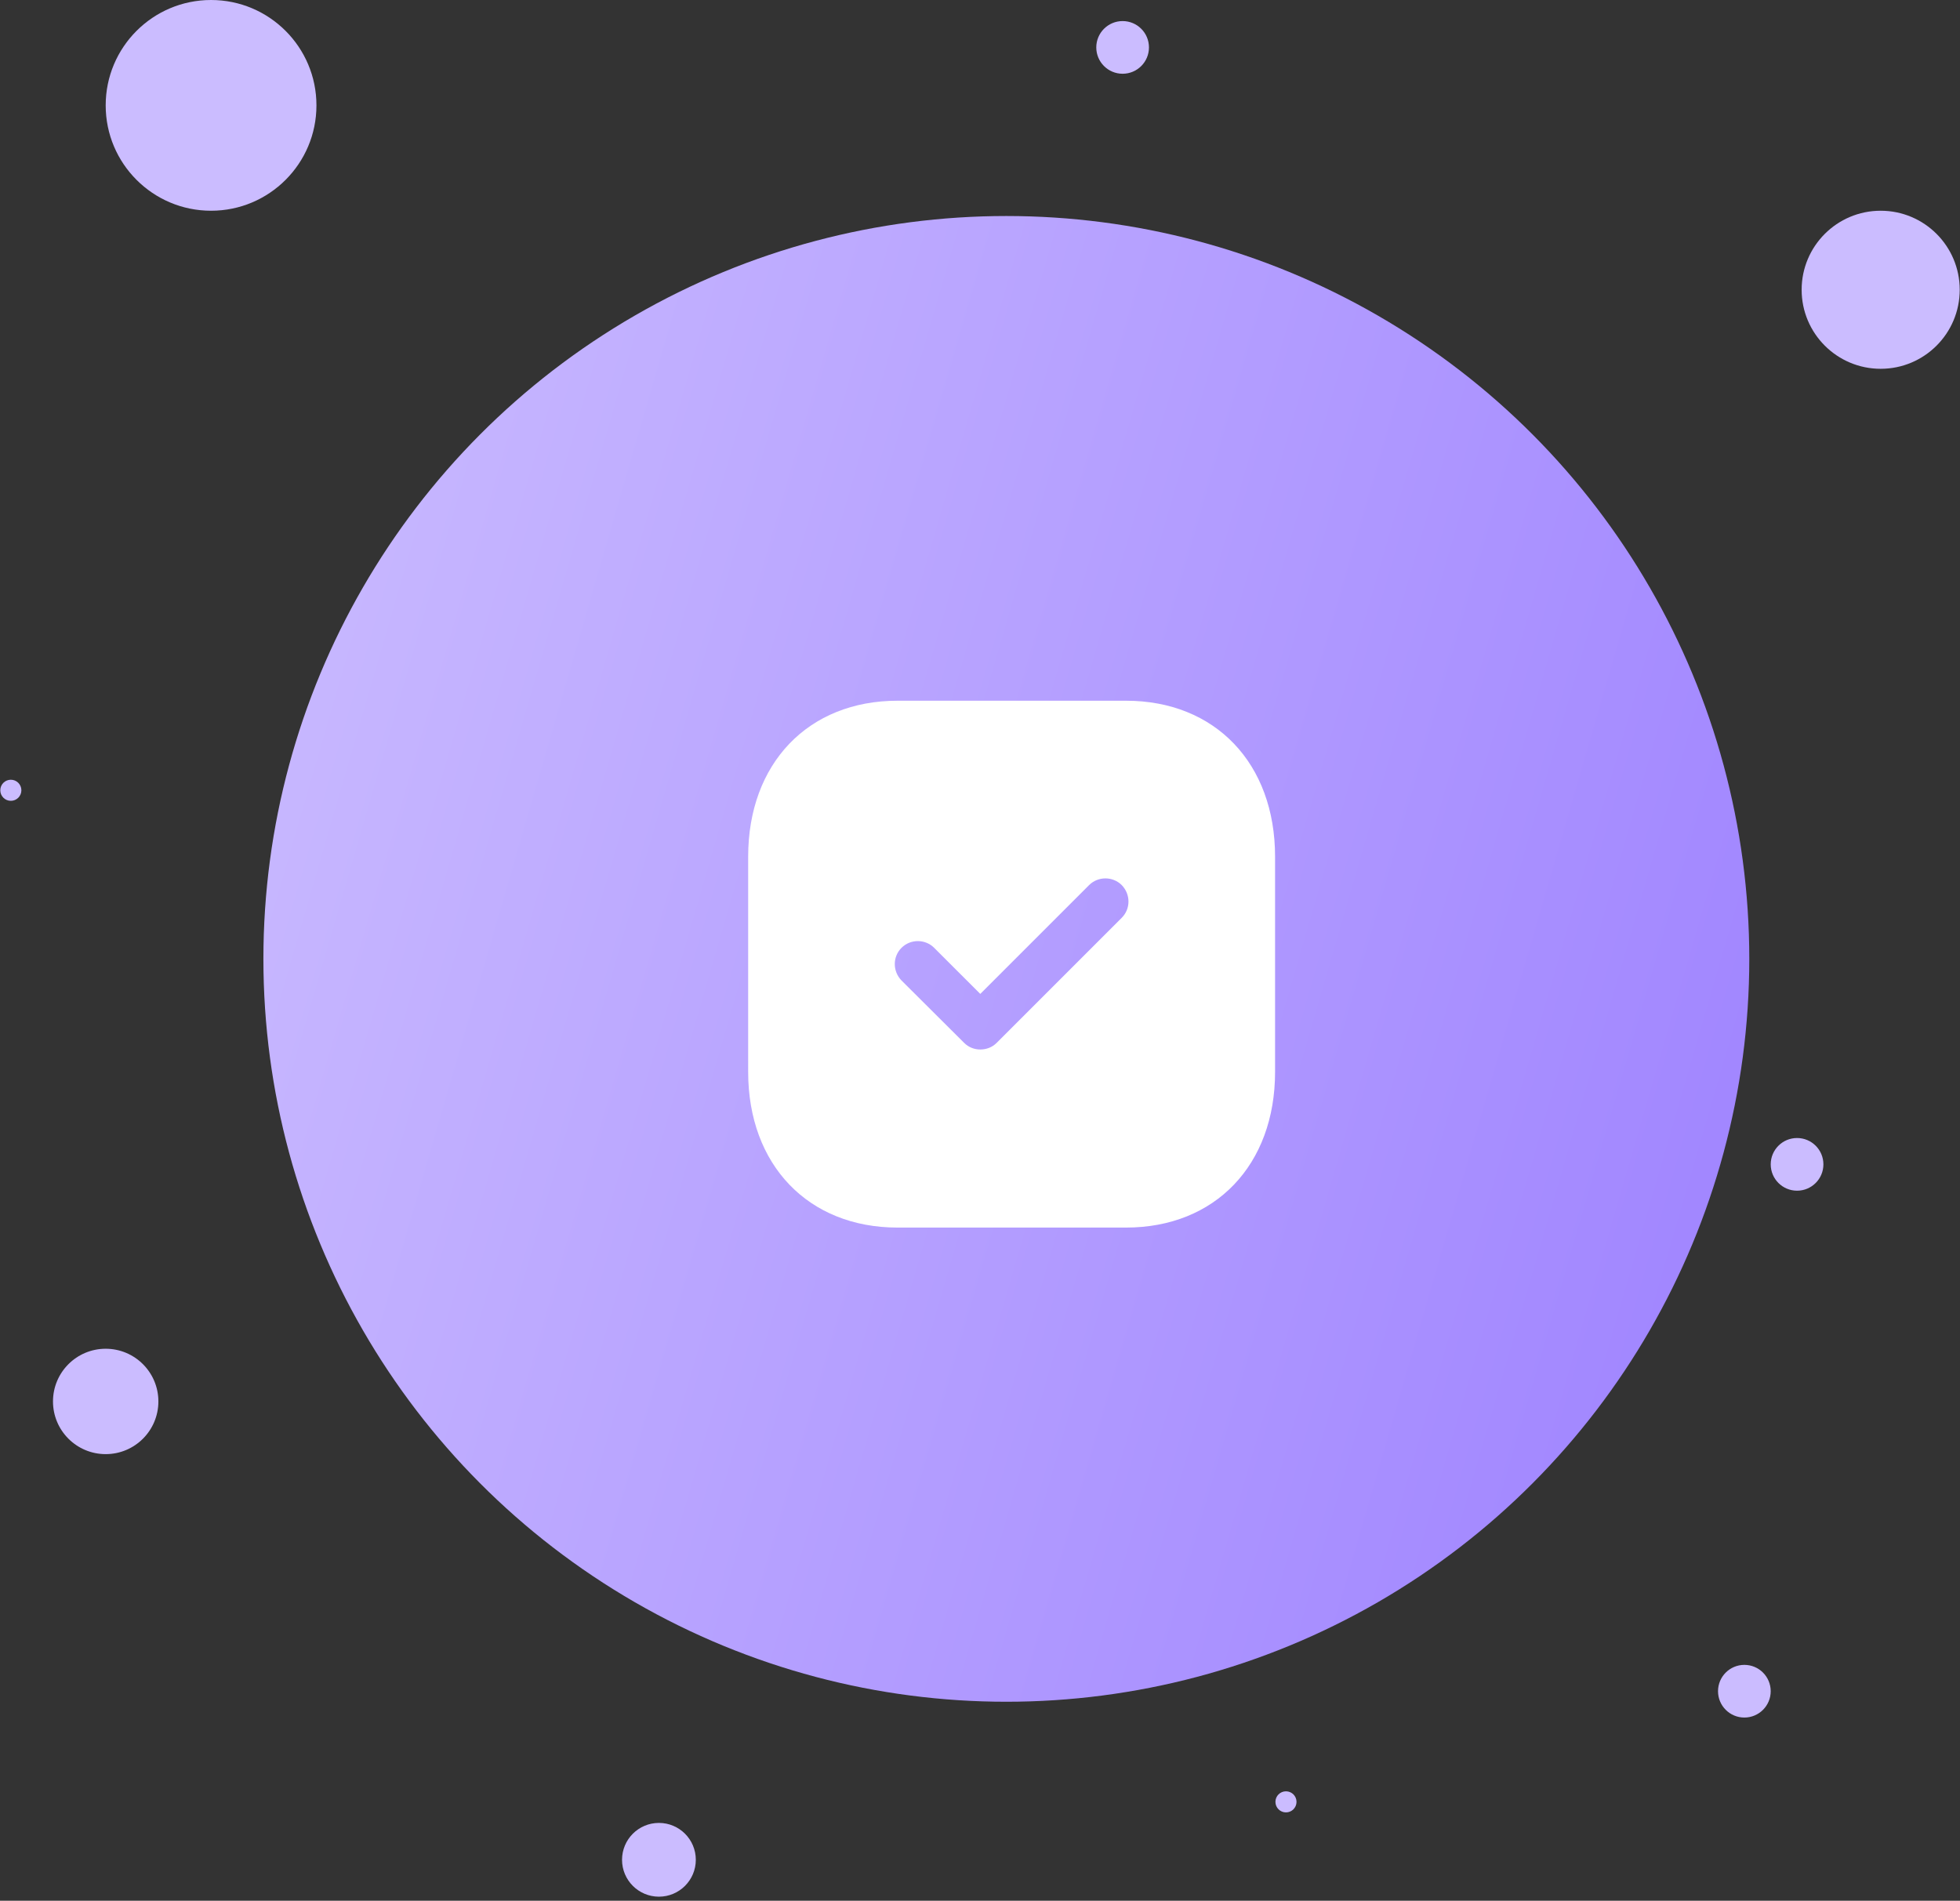 <svg width="166" height="161" viewBox="0 0 166 161" fill="none" xmlns="http://www.w3.org/2000/svg">
<rect x="0" y="0" width="166" height="161" fill="#333333" stroke="none"/>
<circle cx="85.231" cy="81.22" r="62.923" fill="url(#paint0_linear_2402_24041)"/>
<circle cx="159.282" cy="24.544" r="6.694" fill="#CBBCFF"/>
<circle cx="17.876" cy="8.925" r="8.925" fill="#CBBCFF"/>
<circle cx="8.951" cy="118.706" r="4.463" fill="#CBBCFF"/>
<circle cx="147.737" cy="143.25" r="2.231" fill="#CBBCFF"/>
<path fill-rule="evenodd" clip-rule="evenodd" d="M76.017 59.353H95.362C102.926 59.353 107.991 64.663 107.991 72.562V90.794C107.991 98.669 102.926 103.979 95.362 103.979H76.017C68.453 103.979 63.365 98.669 63.365 90.794V72.562C63.365 64.663 68.453 59.353 76.017 59.353ZM84.406 88.338L95.005 77.739C95.764 76.98 95.764 75.753 95.005 74.972C94.247 74.213 92.997 74.213 92.238 74.972L83.023 84.187L79.118 80.283C78.36 79.524 77.11 79.524 76.352 80.283C75.593 81.041 75.593 82.268 76.352 83.049L81.662 88.338C82.041 88.717 82.532 88.895 83.023 88.895C83.536 88.895 84.027 88.717 84.406 88.338Z" fill="white"/>
<circle cx="95.079" cy="4.016" r="2.231" fill="#CBBCFF"/>
<circle cx="55.807" cy="157.53" r="3.124" fill="#CBBCFF"/>
<circle cx="108.914" cy="152.622" r="0.893" fill="#CBBCFF"/>
<circle cx="152.2" cy="98.624" r="2.231" fill="#CBBCFF"/>
<circle cx="0.918" cy="66.939" r="0.893" fill="#CBBCFF"/>
<defs>
<linearGradient id="paint0_linear_2402_24041" x1="148.154" y1="144.143" x2="-1.591" y2="100.725" gradientUnits="userSpaceOnUse">
<stop stop-color="#9D81FF"/>
<stop offset="1" stop-color="#CBBCFF"/>
</linearGradient>
</defs>
</svg>
